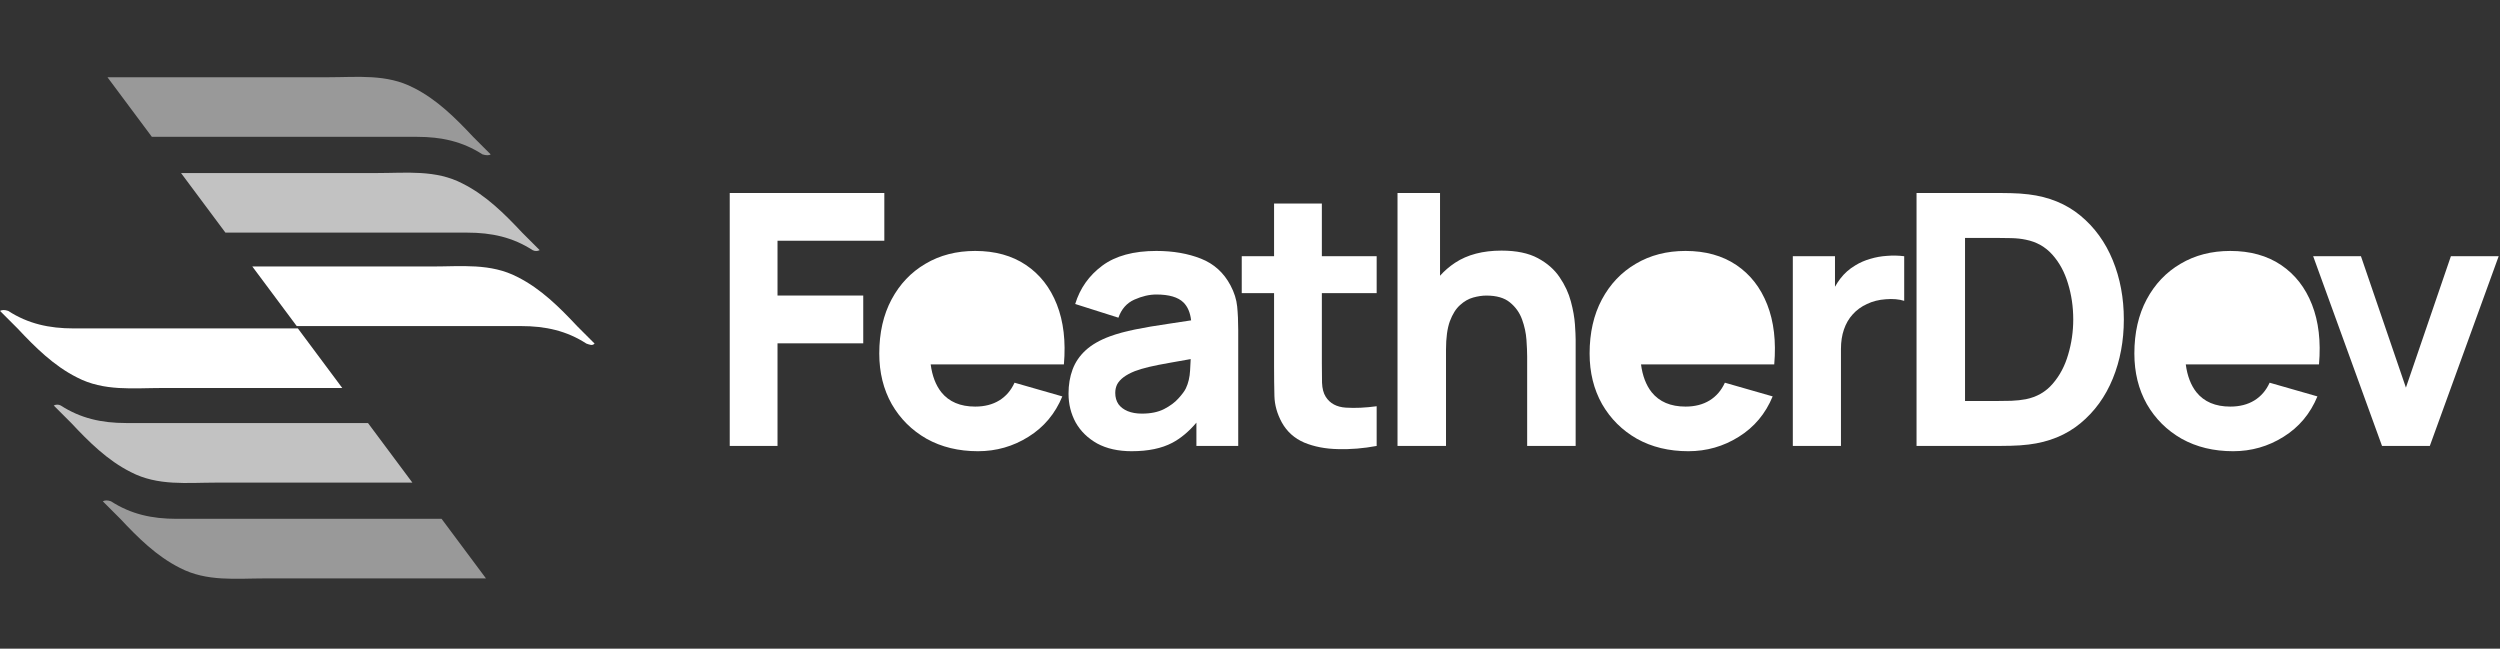 <svg fill="none" height="48" viewBox="0 0 185 48" width="185" xmlns="http://www.w3.org/2000/svg"><rect x="0" y="0" width="185" height="48" fill="#333333" stroke="none"/><g fill="#fff"><path d="m36.307 11.422c-.432-.432-.864-.865-1.297-1.297-1.297-1.383-2.68-2.766-4.409-3.631-1.988-1.037-4.149-.778-6.31-.778-3.285 0-11.497 0-16.338 0l3.285 4.409h19.623c1.815 0 3.371.346 4.841 1.297.259.086.519.086.605 0z" opacity=".5"/><path d="m39.937 18.511c-.432-.432-.865-.865-1.297-1.297-1.297-1.383-2.68-2.766-4.409-3.631-1.988-1.037-4.149-.778-6.311-.778-2.853 0-9.682 0-14.523 0l3.285 4.409h17.894c1.815 0 3.371.346 4.841 1.297.173.086.346.086.519 0z" opacity=".7"/><path d="m44 25.426c-.432-.432-.865-.865-1.297-1.297-1.297-1.383-2.68-2.766-4.409-3.631-1.988-1.037-4.149-.778-6.31-.778-2.68 0-8.558 0-13.312 0l3.285 4.409h16.597c1.815 0 3.371.346 4.841 1.297.259.086.432.173.605 0z"/><path d="m7.607 37.096c.432.432.864.864 1.297 1.297 1.297 1.383 2.68 2.766 4.409 3.631 1.988 1.037 4.149.778 6.31.778h16.338l-3.285-4.409c-5.965 0-15.301 0-19.623 0-1.815 0-3.371-.346-4.841-1.297-.259-.086-.432-.086-.605 0z" opacity=".5"/><path d="m3.977 30.008c.432.432.864.865 1.297 1.297 1.297 1.383 2.68 2.766 4.409 3.631 1.988 1.037 4.149.778 6.31.778h14.523l-3.285-4.409c-5.878 0-13.918 0-17.894 0-1.815 0-3.371-.346-4.841-1.297-.173-.086-.346-.086-.519 0z" opacity=".7"/><path d="m0 23.006c.432.432.864.864 1.297 1.297 1.297 1.383 2.68 2.766 4.409 3.631 1.988 1.037 4.149.778 6.31.778h13.312l-3.285-4.409c-5.705 0-12.967 0-16.597 0-1.815 0-3.371-.346-4.841-1.297-.259-.086-.432-.086-.605 0z"/><path clipRule="evenodd" d="m68.563 32.467c1.101.615 2.37.923 3.809.923 1.352 0 2.596-.355 3.731-1.066 1.144-.711 1.98-1.707 2.509-2.99l-3.536-1.014c-.26.572-.637 1.01-1.131 1.313-.494.303-1.088.455-1.781.455-1.101 0-1.937-.355-2.509-1.066-.412-.527-.674-1.211-.784-2.054h9.858c.147-1.699-.026-3.176-.52-4.433-.494-1.257-1.257-2.232-2.288-2.925-1.031-.693-2.284-1.04-3.757-1.04-1.387 0-2.613.316-3.679.949-1.066.624-1.902 1.504-2.509 2.639-.607 1.135-.91 2.47-.91 4.004 0 1.404.308 2.652.923 3.744.624 1.083 1.482 1.937 2.574 2.561zm6.588-8.125c-.103-.759-.306-1.344-.608-1.755-.451-.633-1.192-.949-2.223-.949-1.205 0-2.093.368-2.665 1.105-.323.418-.554.951-.691 1.599z" fillRule="evenodd"/><path clipRule="evenodd" d="m83.751 33.39c-1.005 0-1.859-.191-2.561-.572-.693-.39-1.222-.906-1.586-1.547-.355-.65-.533-1.365-.533-2.145 0-.65.1-1.244.299-1.781.199-.537.52-1.01.962-1.417.451-.416 1.053-.763 1.807-1.04.52-.191 1.14-.36 1.859-.507.719-.147 1.534-.286 2.444-.416.536-.082 1.103-.168 1.701-.258-.067-.579-.257-1.021-.57-1.328-.399-.39-1.066-.585-2.002-.585-.52 0-1.062.126-1.625.377-.563.251-.958.698-1.183 1.339l-3.198-1.014c.355-1.161 1.023-2.106 2.002-2.834s2.314-1.092 4.004-1.092c1.239 0 2.34.191 3.302.572.962.381 1.69 1.04 2.184 1.976.277.52.442 1.04.494 1.56s.078 1.101.078 1.742v8.58h-3.094v-1.723c-.559.658-1.152 1.155-1.781 1.489-.789.416-1.79.624-3.003.624zm.754-2.782c.65 0 1.196-.113 1.638-.338.451-.234.806-.498 1.066-.793.269-.295.451-.542.546-.741.182-.381.286-.823.312-1.326.021-.311.036-.591.044-.838-.582.1-1.082.188-1.5.266-.65.113-1.174.217-1.573.312-.399.095-.75.199-1.053.312-.347.139-.628.29-.845.455-.208.156-.364.329-.468.52-.095.191-.143.403-.143.637 0 .321.078.598.234.832.165.225.394.399.689.52.295.121.646.182 1.053.182z" fillRule="evenodd"/><path d="m99.013 33.234c.936.026 1.889-.052 2.86-.234v-2.938c-.832.113-1.59.147-2.275.104-.685-.043-1.183-.312-1.495-.806-.165-.26-.256-.607-.273-1.04-.009-.442-.013-.936-.013-1.482v-5.148h4.056v-2.73h-4.056v-3.9h-3.536v3.9h-2.392v2.73h2.392v5.356c0 .841.009 1.595.026 2.262.017.659.199 1.309.546 1.95.381.685.936 1.183 1.664 1.495.737.303 1.569.464 2.496.481z"/><path d="m116.546 24.004c.034.511.052.884.052 1.118v7.878h-3.588v-6.63c0-.321-.018-.728-.052-1.222-.035-.503-.143-1.005-.325-1.508-.182-.503-.481-.923-.897-1.261-.408-.338-.988-.507-1.742-.507-.304 0-.629.048-.975.143-.347.095-.672.282-.975.559-.304.269-.555.667-.754 1.196-.191.529-.286 1.231-.286 2.106v7.124h-3.588v-18.72h3.146v6.124c.323-.362.696-.683 1.118-.963.91-.598 2.054-.897 3.432-.897 1.1 0 1.997.186 2.691.559.693.373 1.23.845 1.612 1.417.39.572.667 1.17.832 1.794.164.615.264 1.179.299 1.69z"/><path clipRule="evenodd" d="m121.128 32.467c1.101.615 2.37.923 3.809.923 1.352 0 2.596-.355 3.731-1.066 1.144-.711 1.98-1.707 2.509-2.99l-3.536-1.014c-.26.572-.637 1.01-1.131 1.313-.494.303-1.088.455-1.781.455-1.101 0-1.937-.355-2.509-1.066-.413-.527-.674-1.211-.784-2.054h9.858c.147-1.699-.026-3.176-.52-4.433-.494-1.257-1.257-2.232-2.288-2.925-1.031-.693-2.284-1.04-3.757-1.04-1.387 0-2.613.316-3.679.949-1.066.624-1.902 1.504-2.509 2.639-.607 1.135-.91 2.47-.91 4.004 0 1.404.308 2.652.923 3.744.624 1.083 1.482 1.937 2.574 2.561zm6.588-8.125c-.103-.759-.306-1.344-.608-1.755-.451-.633-1.192-.949-2.223-.949-1.205 0-2.093.368-2.665 1.105-.323.418-.554.951-.691 1.599z" fillRule="evenodd"/><path d="m136.452 24.381c-.147.425-.221.906-.221 1.443v7.176h-3.562v-14.04h3.12v2.259c.117-.208.247-.406.39-.595.304-.399.676-.728 1.118-.988.338-.208.707-.368 1.105-.481.399-.121.811-.195 1.235-.221.425-.035.85-.026 1.274.026v3.302c-.39-.121-.845-.16-1.365-.117-.511.035-.975.152-1.391.351-.416.191-.767.446-1.053.767-.286.312-.502.685-.65 1.118z"/><path clipRule="evenodd" d="m148.792 14.293c-.459-.009-.763-.013-.91-.013h-6.058v18.72h6.058c.147 0 .451-.004.91-.013.459-.009.901-.039 1.326-.091 1.508-.182 2.786-.706 3.835-1.573 1.049-.867 1.846-1.967 2.392-3.302.546-1.335.819-2.795.819-4.381s-.273-3.046-.819-4.381c-.546-1.335-1.343-2.435-2.392-3.302-1.049-.867-2.327-1.391-3.835-1.573-.425-.052-.867-.082-1.326-.091zm.039 15.366c-.399.009-.715.013-.949.013h-2.47v-12.064h2.47c.234 0 .55.004.949.013.399.009.758.048 1.079.117.789.156 1.443.524 1.963 1.105.52.581.906 1.291 1.157 2.132.26.841.39 1.729.39 2.665 0 .893-.126 1.759-.377 2.6-.243.841-.624 1.56-1.144 2.158-.511.598-1.174.979-1.989 1.144-.321.061-.68.1-1.079.117z" fillRule="evenodd"/><path clipRule="evenodd" d="m165.249 33.39c-1.439 0-2.708-.308-3.809-.923-1.092-.624-1.95-1.478-2.574-2.561-.615-1.092-.923-2.34-.923-3.744 0-1.534.303-2.869.91-4.004.607-1.135 1.443-2.015 2.509-2.639 1.066-.633 2.292-.949 3.679-.949 1.473 0 2.726.347 3.757 1.04 1.031.693 1.794 1.668 2.288 2.925.494 1.257.667 2.734.52 4.433h-9.858c.11.843.372 1.527.784 2.054.572.711 1.408 1.066 2.509 1.066.693 0 1.287-.152 1.781-.455.494-.303.871-.741 1.131-1.313l3.536 1.014c-.529 1.283-1.365 2.279-2.509 2.99-1.135.711-2.379 1.066-3.731 1.066zm2.171-10.803c.302.411.505.996.609 1.755h-6.188c.138-.648.368-1.181.691-1.599.572-.737 1.46-1.105 2.665-1.105 1.031 0 1.772.316 2.223.949z" fillRule="evenodd"/><path d="m171.174 18.96 5.096 14.04h3.536l5.096-14.04h-3.536l-3.328 9.724-3.328-9.724z"/><path d="m54 14.28v18.72h3.536v-7.592h6.344v-3.536h-6.344v-4.056h7.904v-3.536z"/></g></svg>